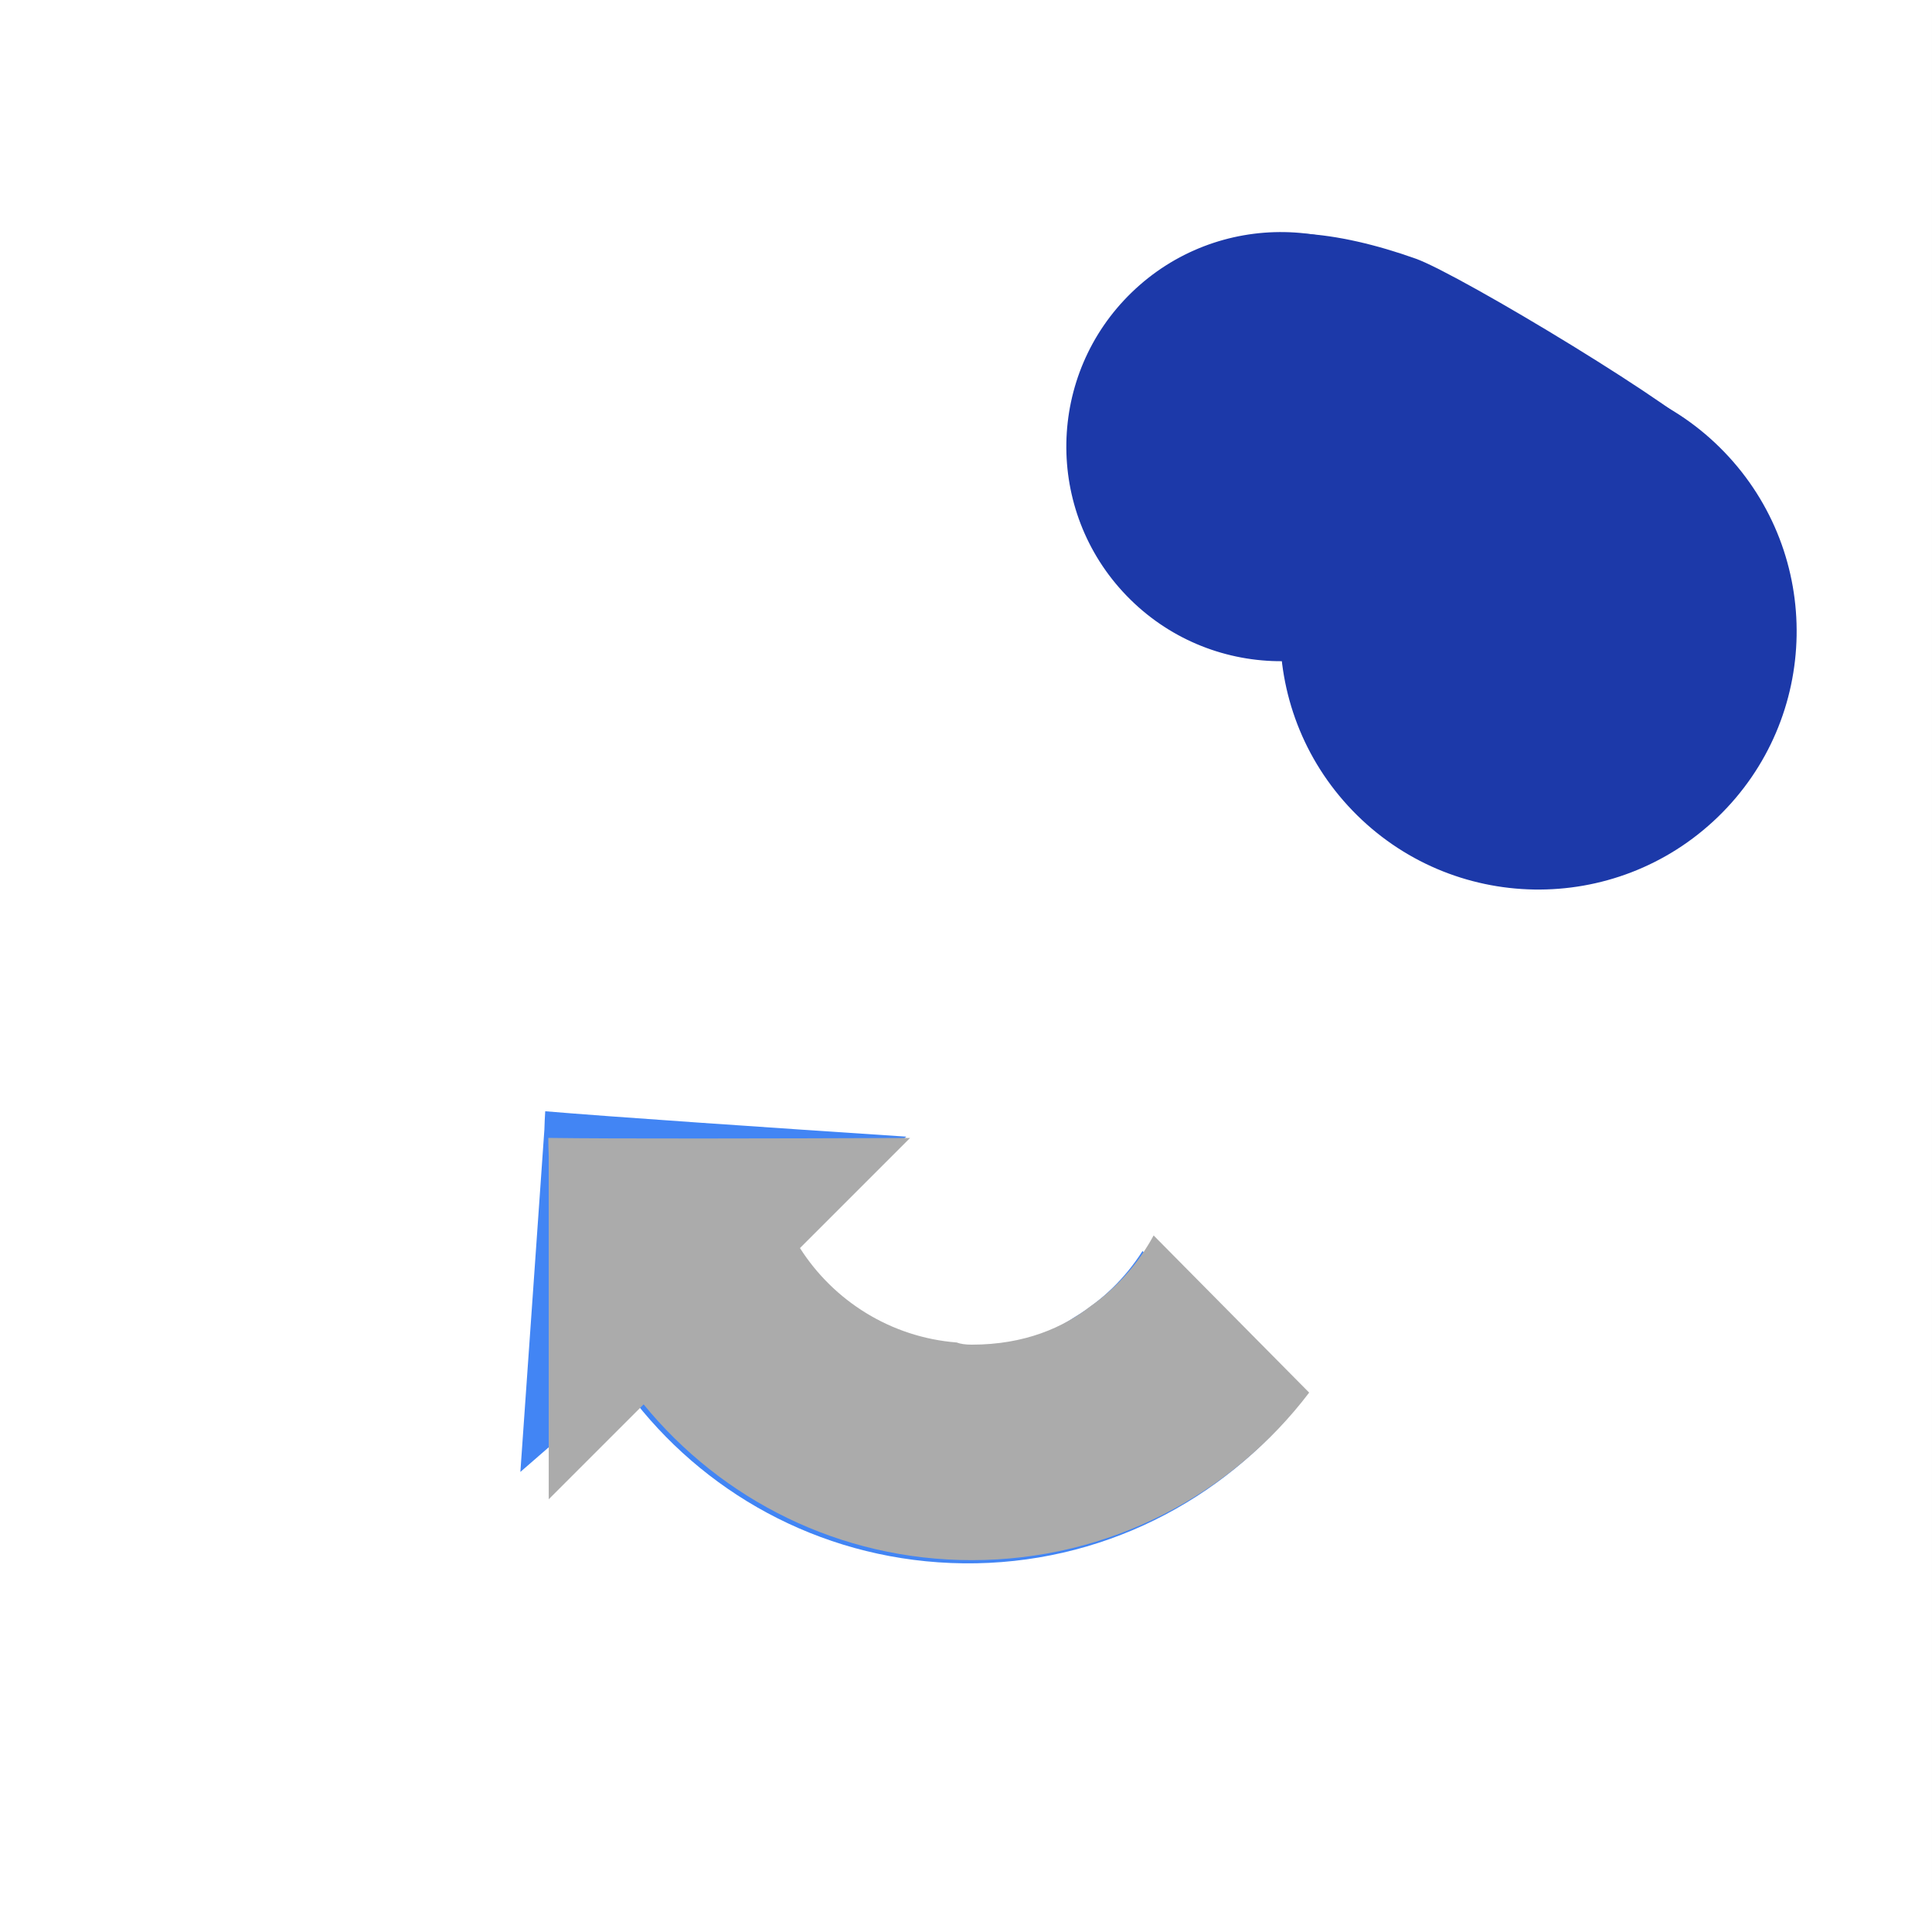 <svg xmlns="http://www.w3.org/2000/svg" xmlns:xlink="http://www.w3.org/1999/xlink" viewBox="0 0 721.209 721.209" width="721.209" height="721.209" style="width: 100%; height: 100%; transform: translate3d(0,0,0);" preserveAspectRatio="xMidYMid meet"><rect x="0" y="0" width="721.209" height="721.209" fill="#333333" stroke="none"/><defs><clipPath id="__lottie_element_2"><rect width="721.209" height="721.209" x="0" y="0"></rect></clipPath></defs><g clip-path="url(#__lottie_element_2)"><g style="display: block;" transform="matrix(1,0,0,1,0,0)" opacity="1"><g opacity="1" transform="matrix(1,0,0,1,0,0)"><path fill="rgb(255,255,255)" fill-opacity="1" d=" M721.208,-0 C721.208,-0 721.208,721.208 721.208,721.208 C721.208,721.208 -0,721.208 -0,721.208 C-0,721.208 -0,-0 -0,-0 C-0,-0 721.208,-0 721.208,-0z"></path></g></g><g style="display: block;" transform="matrix(1,0,0,1,360.605,360.604)" opacity="1"><g opacity="1" transform="matrix(0.07,-0.998,0.998,0.07,-324.321,207.212)"><path fill="rgb(66,133,244)" fill-opacity="1" d=" M164.25,156.064 C161.977,156.071 159.718,156.125 157.472,156.226 C157.472,156.226 29.343,156.226 29.343,156.226 C29.343,156.226 64.765,191.648 64.765,191.648 C29.28,220.64 6.613,264.743 6.613,314.142 C6.613,365.551 31.153,411.222 69.153,440.092 C69.153,440.092 127.825,382.031 127.825,382.031 C117.322,376.346 108.289,368.292 101.439,358.509 C93.526,348.373 87.058,334.011 87.058,314.142 C87.058,311.741 87.341,309.89 87.868,308.529 C89.81,283.911 103.395,262.575 123.113,250.012 C123.113,250.012 164.213,291.11 164.213,291.11 C164.009,239.054 163.888,180.245 164.239,156.068"></path></g><g opacity="1" transform="matrix(1,0,0,1,-162.548,-249.975)"><path fill="rgb(171,171,171)" fill-opacity="1" d=" M6.62,314.138 C6.627,316.408 6.681,318.666 6.783,320.912 C6.783,320.912 6.783,449.042 6.783,449.042 C6.783,449.042 42.205,413.62 42.205,413.62 C71.195,449.106 115.299,471.772 164.699,471.772 C216.107,471.772 261.779,447.232 290.649,409.232 C290.649,409.232 232.587,350.559 232.587,350.559 C226.902,361.063 218.849,370.098 209.066,376.949 C198.929,384.859 184.568,391.327 164.699,391.327 C162.297,391.327 160.447,391.047 159.086,390.517 C134.467,388.575 113.132,374.99 100.568,355.271 C100.568,355.271 141.667,314.172 141.667,314.172 C89.61,314.376 30.802,314.497 6.624,314.146"></path></g><g opacity="1" transform="matrix(1,0,0,1,173.766,-151.255)"><g opacity="1" transform="matrix(1,0,0,1,-194.41,-141.38)"><path fill="rgb(28,57,169)" fill-opacity="1" d=" M80.577,154.4 C111.306,186.221 162.014,187.106 193.835,156.376 C225.657,125.647 226.542,74.939 195.812,43.118 C165.083,11.296 114.375,10.411 82.553,41.141 C50.732,71.871 49.847,122.578 80.576,154.4"></path></g><g opacity="1" transform="matrix(1,0,0,1,-194.41,-141.38)"><path fill="rgb(28,57,169)" fill-opacity="1" d=" M164.958,234.661 C201.947,272.964 262.983,274.029 301.285,237.041 C339.588,200.052 340.654,139.016 303.665,100.713 C266.676,62.41 205.641,61.345 167.338,98.333 C129.035,135.321 127.969,196.358 164.958,234.661"></path></g><g opacity="1" transform="matrix(1,0,0,1,-194.41,-141.38)"><path fill="rgb(28,57,169)" fill-opacity="1" d=" M146.398,19.257 C159.105,19.897 173.857,23.355 188.527,28.588 C205.042,34.476 291.693,86.733 298.248,97.026 C303.929,105.948 313.945,125.094 315.561,134.232 C317.118,143.038 317.094,152.711 315.154,160.802 C313.307,168.498 309.113,175.967 304.711,181.8 C300.594,187.263 295.943,191.592 289.943,195.122 C283.361,198.994 273.949,202.345 266.306,203.449 C259.227,204.471 252.248,203.833 245.677,202.213 C239.113,200.597 232.886,198.238 226.894,193.749 C219.95,188.548 210.684,176.073 207.147,171.419 C205.307,168.991 206.634,168.648 204.108,166.417 C198.152,161.153 175.782,148.169 161.048,141.226 C146.636,134.431 127.844,132.068 116.728,125.009 C107.606,119.22 101.279,111.665 96.752,104.31 C92.68,97.693 90.64,90.62 89.712,83.352 C88.77,75.949 89.388,67.349 91.292,60.274 C93.117,53.497 96.272,47.151 100.574,41.605 C105.087,35.765 110.944,29.98 118.135,26.183 C126.033,22.017 135.747,18.719 146.398,19.256"></path></g></g></g></g></svg>